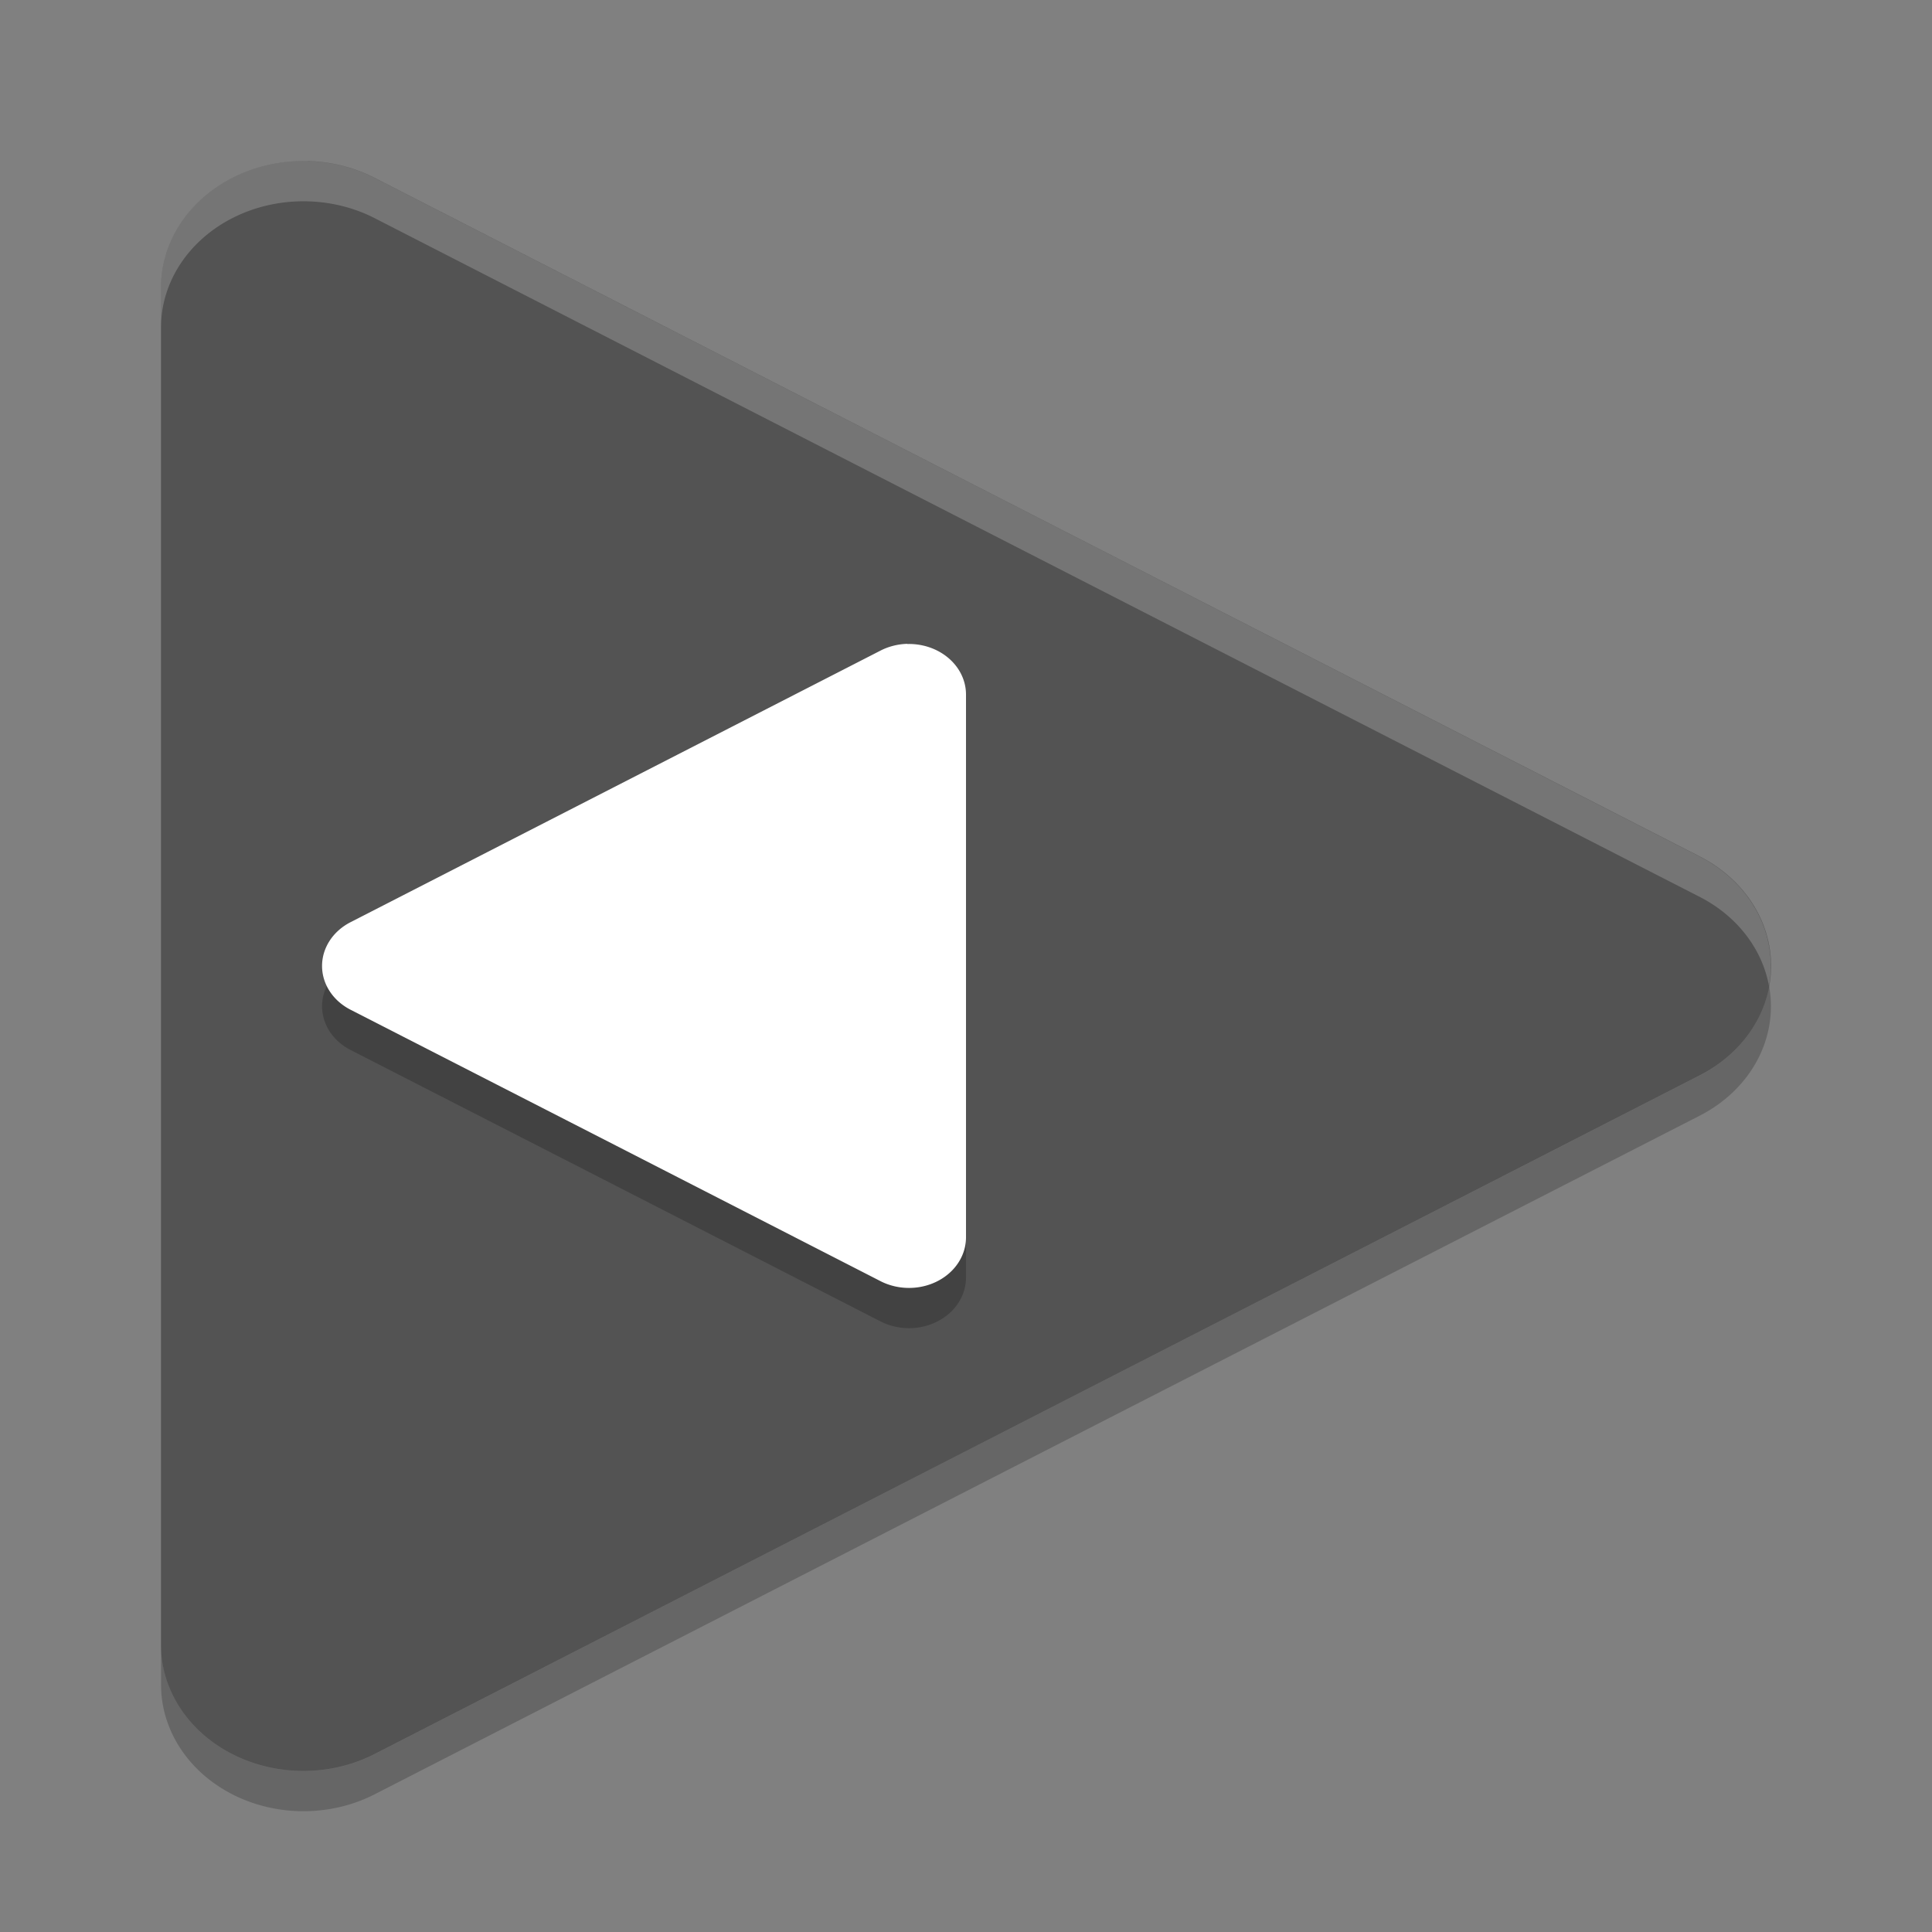 <svg xmlns="http://www.w3.org/2000/svg" width="24" height="24" version="1">
 <rect width="100%" height="100%" fill="#808080" stroke="none"/>
 <g transform="translate(1 1)">
  <path fill="#535353" d="m2.821 1.001a1.769 1.569 0 0 0 -1.821 1.568v16.861a1.769 1.569 0 0 0 2.654 1.359l8.23-4.216 8.231-4.215a1.769 1.569 0 0 0 0 -2.719l-8.231-4.214-8.23-4.216a1.769 1.569 0 0 0 -0.833 -0.209z"/>
  <path opacity=".2" d="m10.271 7.5a0.708 0.628 0 0 1 0.729 0.627v6.744a0.708 0.628 0 0 1 -1.062 0.544l-3.292-1.687-3.292-1.685a0.708 0.628 0 0 1 0 -1.087l3.292-1.687 3.292-1.687a0.708 0.628 0 0 1 0.333 -0.084z"/>
  <path fill="#fff" d="m10.271 7a0.708 0.628 0 0 1 0.729 0.627v6.744a0.708 0.628 0 0 1 -1.062 0.544l-3.292-1.687-3.292-1.685a0.708 0.628 0 0 1 0 -1.087l3.292-1.687 3.292-1.687a0.708 0.628 0 0 1 0.333 -0.084z"/>
  <path fill="#fff" opacity=".2" d="m2.821 1.001a1.769 1.569 0 0 0 -1.821 1.568v0.499a1.769 1.569 0 0 1 1.821 -1.567 1.769 1.569 0 0 1 0.833 0.209l8.229 4.216 8.231 4.215a1.769 1.569 0 0 1 0.861 1.107 1.769 1.569 0 0 0 -0.861 -1.607l-8.231-4.215-8.23-4.216a1.769 1.569 0 0 0 -0.833 -0.209z"/>
  <path opacity=".2" d="m20.977 11.248a1.769 1.569 0 0 1 -0.861 1.111l-8.231 4.214-8.229 4.216a1.769 1.569 0 0 1 -2.655 -1.358v0.5a1.769 1.569 0 0 0 2.654 1.358l8.229-4.216 8.231-4.214a1.769 1.569 0 0 0 0.861 -1.611z"/>
 </g>
</svg>
